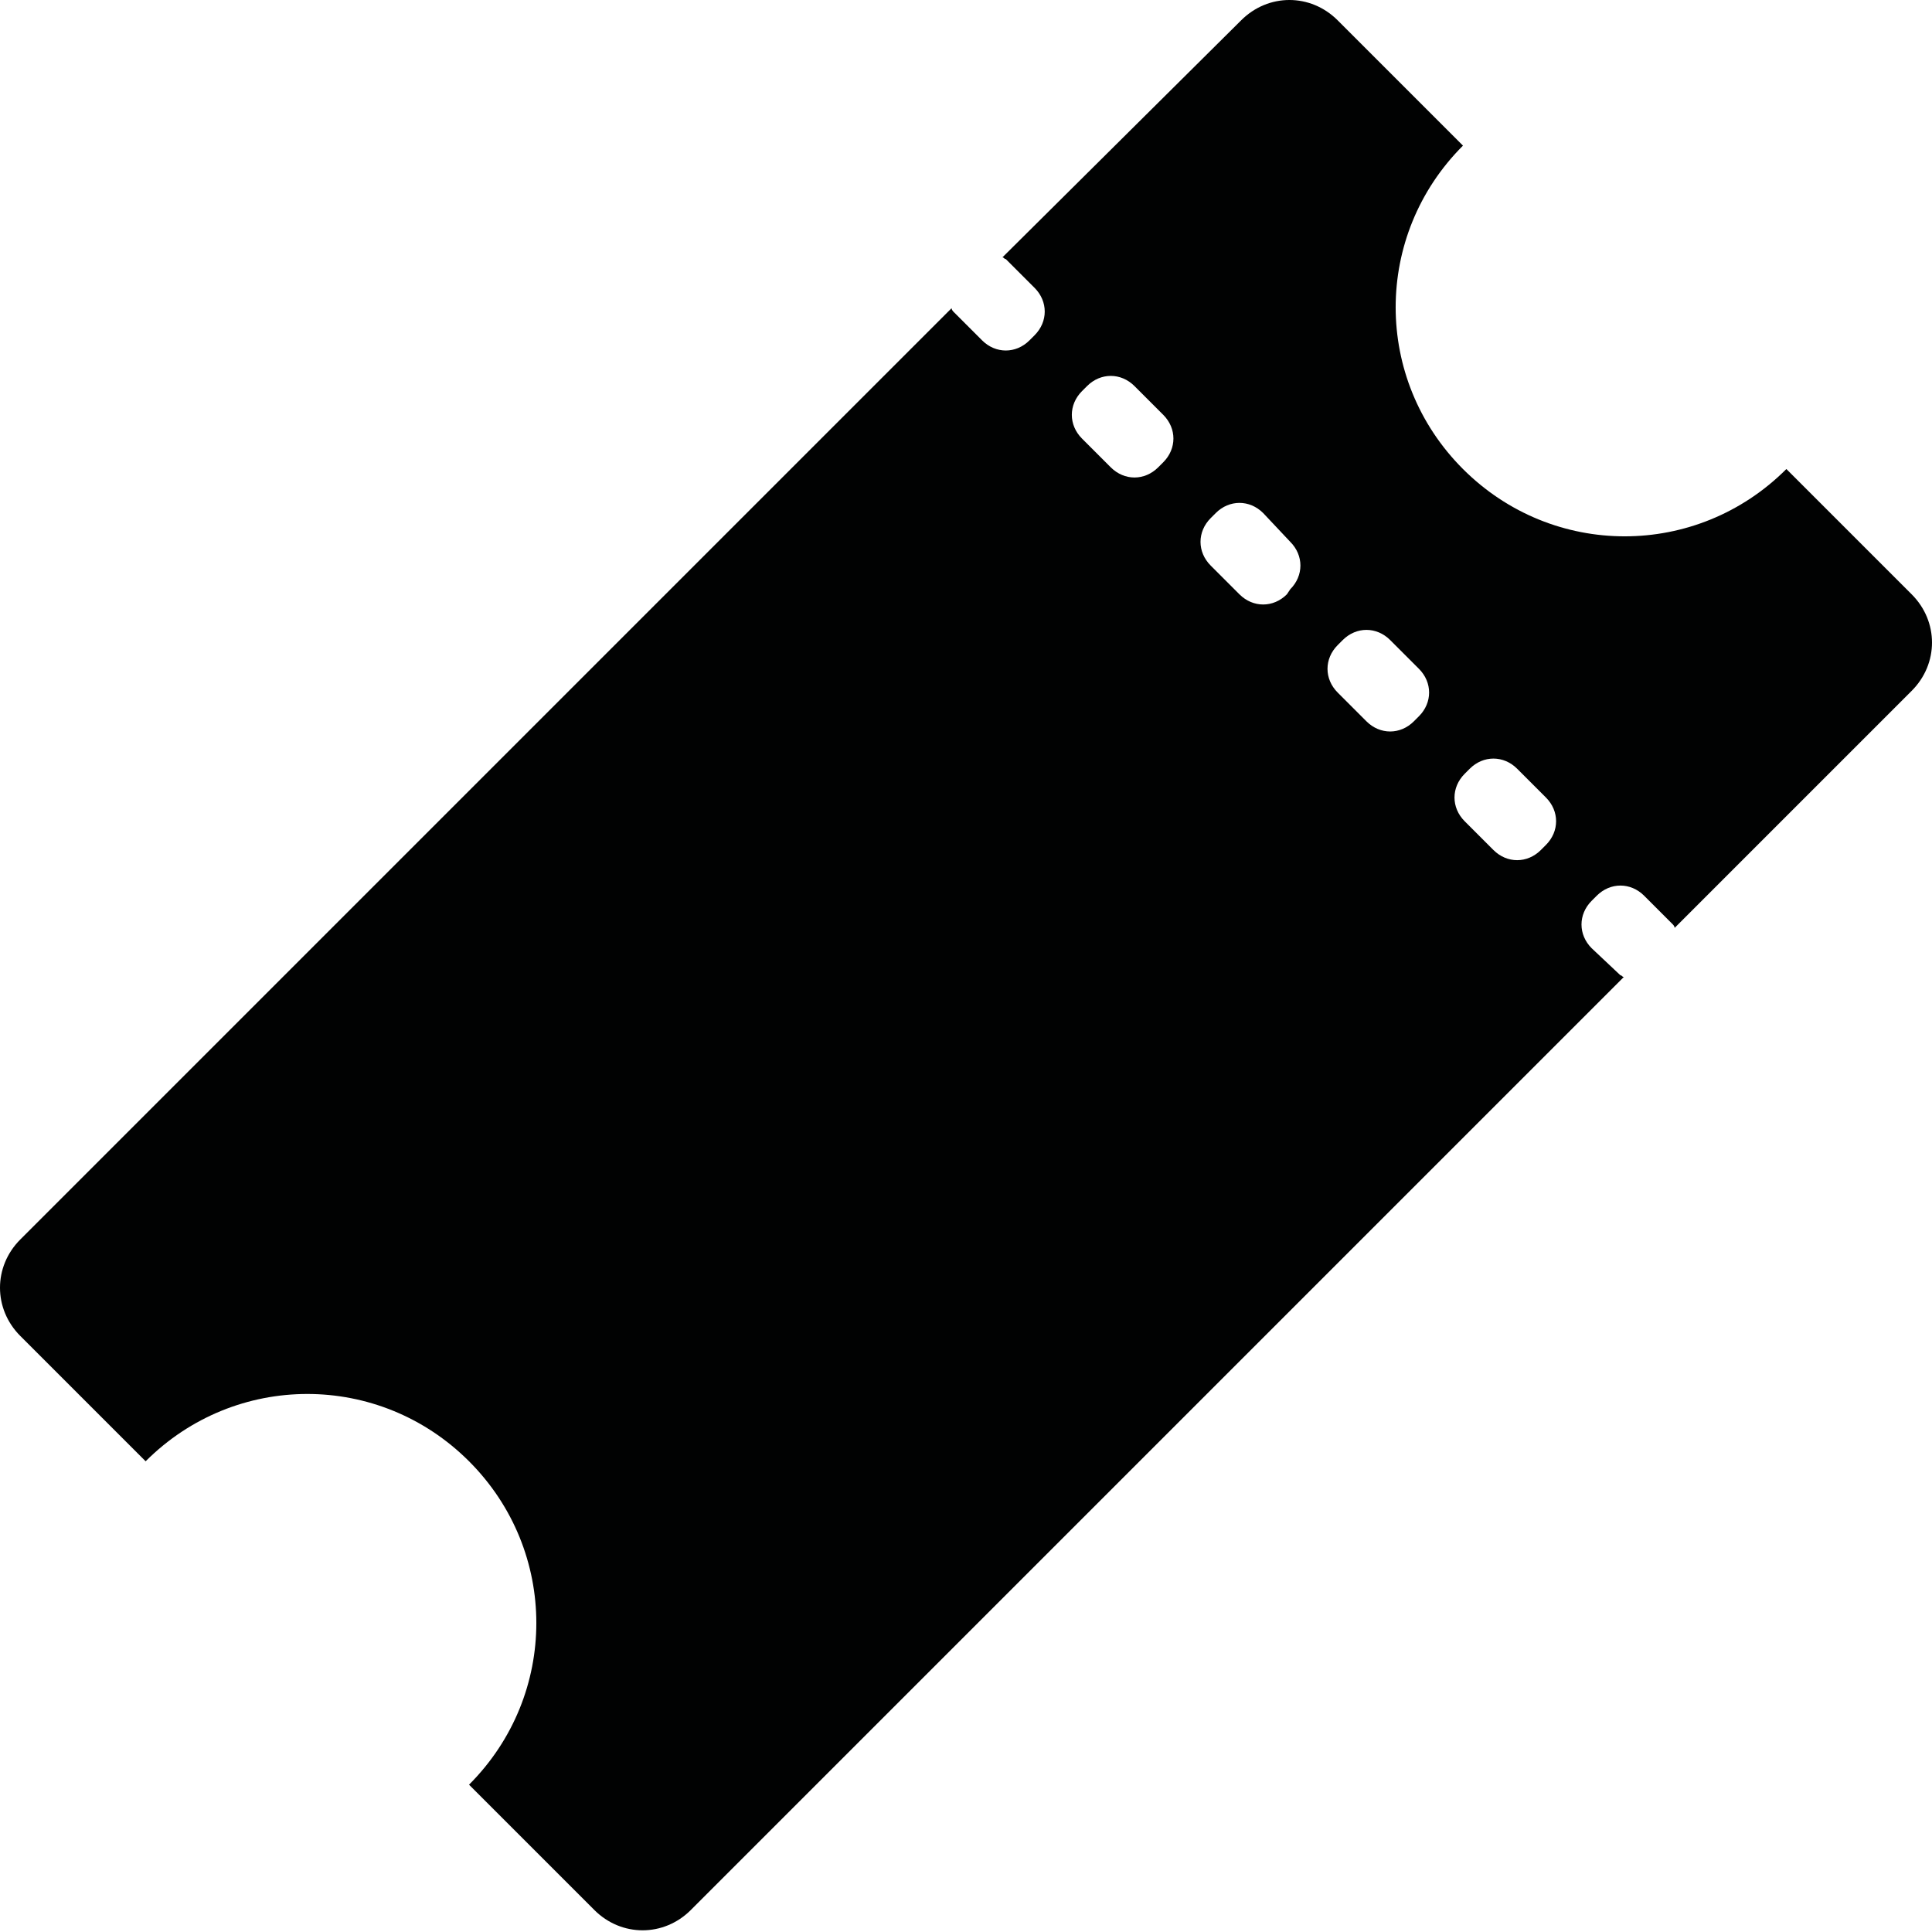 <svg version="1.1" xmlns="http://www.w3.org/2000/svg" xmlns:xlink="http://www.w3.org/1999/xlink" x="0px" y="0px"
	 viewBox="0 0 114.1 114.1" enable-background="new 0 0 114.1 114.1" xml:space="preserve">
<path fill="#010202" d="M86.4,8.6L79,1.2c-1.6-1.6-4.1-1.6-5.7,0L59.2,15.2c0.1,0,0.1,0.1,0.2,0.1l1.7,1.7c0.8,0.8,0.8,2,0,2.8
	l-0.3,0.3c-0.8,0.8-2,0.8-2.8,0l-1.7-1.7c0,0-0.1-0.1-0.1-0.2l-55,55c-1.6,1.6-1.6,4.1,0,5.7l7.4,7.4c5.3-5.3,13.8-5.3,19.1,0
	c5.3,5.3,5.3,13.8,0,19.1l7.4,7.4c1.6,1.6,4.1,1.6,5.7,0l55.1-55.1c-0.1,0-0.1-0.1-0.2-0.1L94,56c-0.8-0.8-0.8-2,0-2.8l0.3-0.3
	c0.8-0.8,2-0.8,2.8,0l1.7,1.7c0,0,0.1,0.1,0.1,0.2l14-14c1.6-1.6,1.6-4.1,0-5.7l-7.4-7.4c-5.3,5.3-13.8,5.3-19.1,0
	C81.1,22.4,81.1,13.9,86.4,8.6z M91.3,47.1c0.8,0.8,0.8,2,0,2.8L91,50.2c-0.8,0.8-2,0.8-2.8,0l-1.7-1.7c-0.8-0.8-0.8-2,0-2.8
	l0.3-0.3c0.8-0.8,2-0.8,2.8,0L91.3,47.1z M83.8,39.5c0.8,0.8,0.8,2,0,2.8l-0.3,0.3c-0.8,0.8-2,0.8-2.8,0L79,40.9
	c-0.8-0.8-0.8-2,0-2.8l0.3-0.3c0.8-0.8,2-0.8,2.8,0L83.8,39.5z M76.2,32c0.8,0.8,0.8,2,0,2.8L76,35.1c-0.8,0.8-2,0.8-2.8,0l-1.7-1.7
	c-0.8-0.8-0.8-2,0-2.8l0.3-0.3c0.8-0.8,2-0.8,2.8,0L76.2,32z M68.7,24.5c0.8,0.8,0.8,2,0,2.8l-0.3,0.3c-0.8,0.8-2,0.8-2.8,0
	l-1.7-1.7c-0.8-0.8-0.8-2,0-2.8l0.3-0.3c0.8-0.8,2-0.8,2.8,0L68.7,24.5z"/>
</svg>

